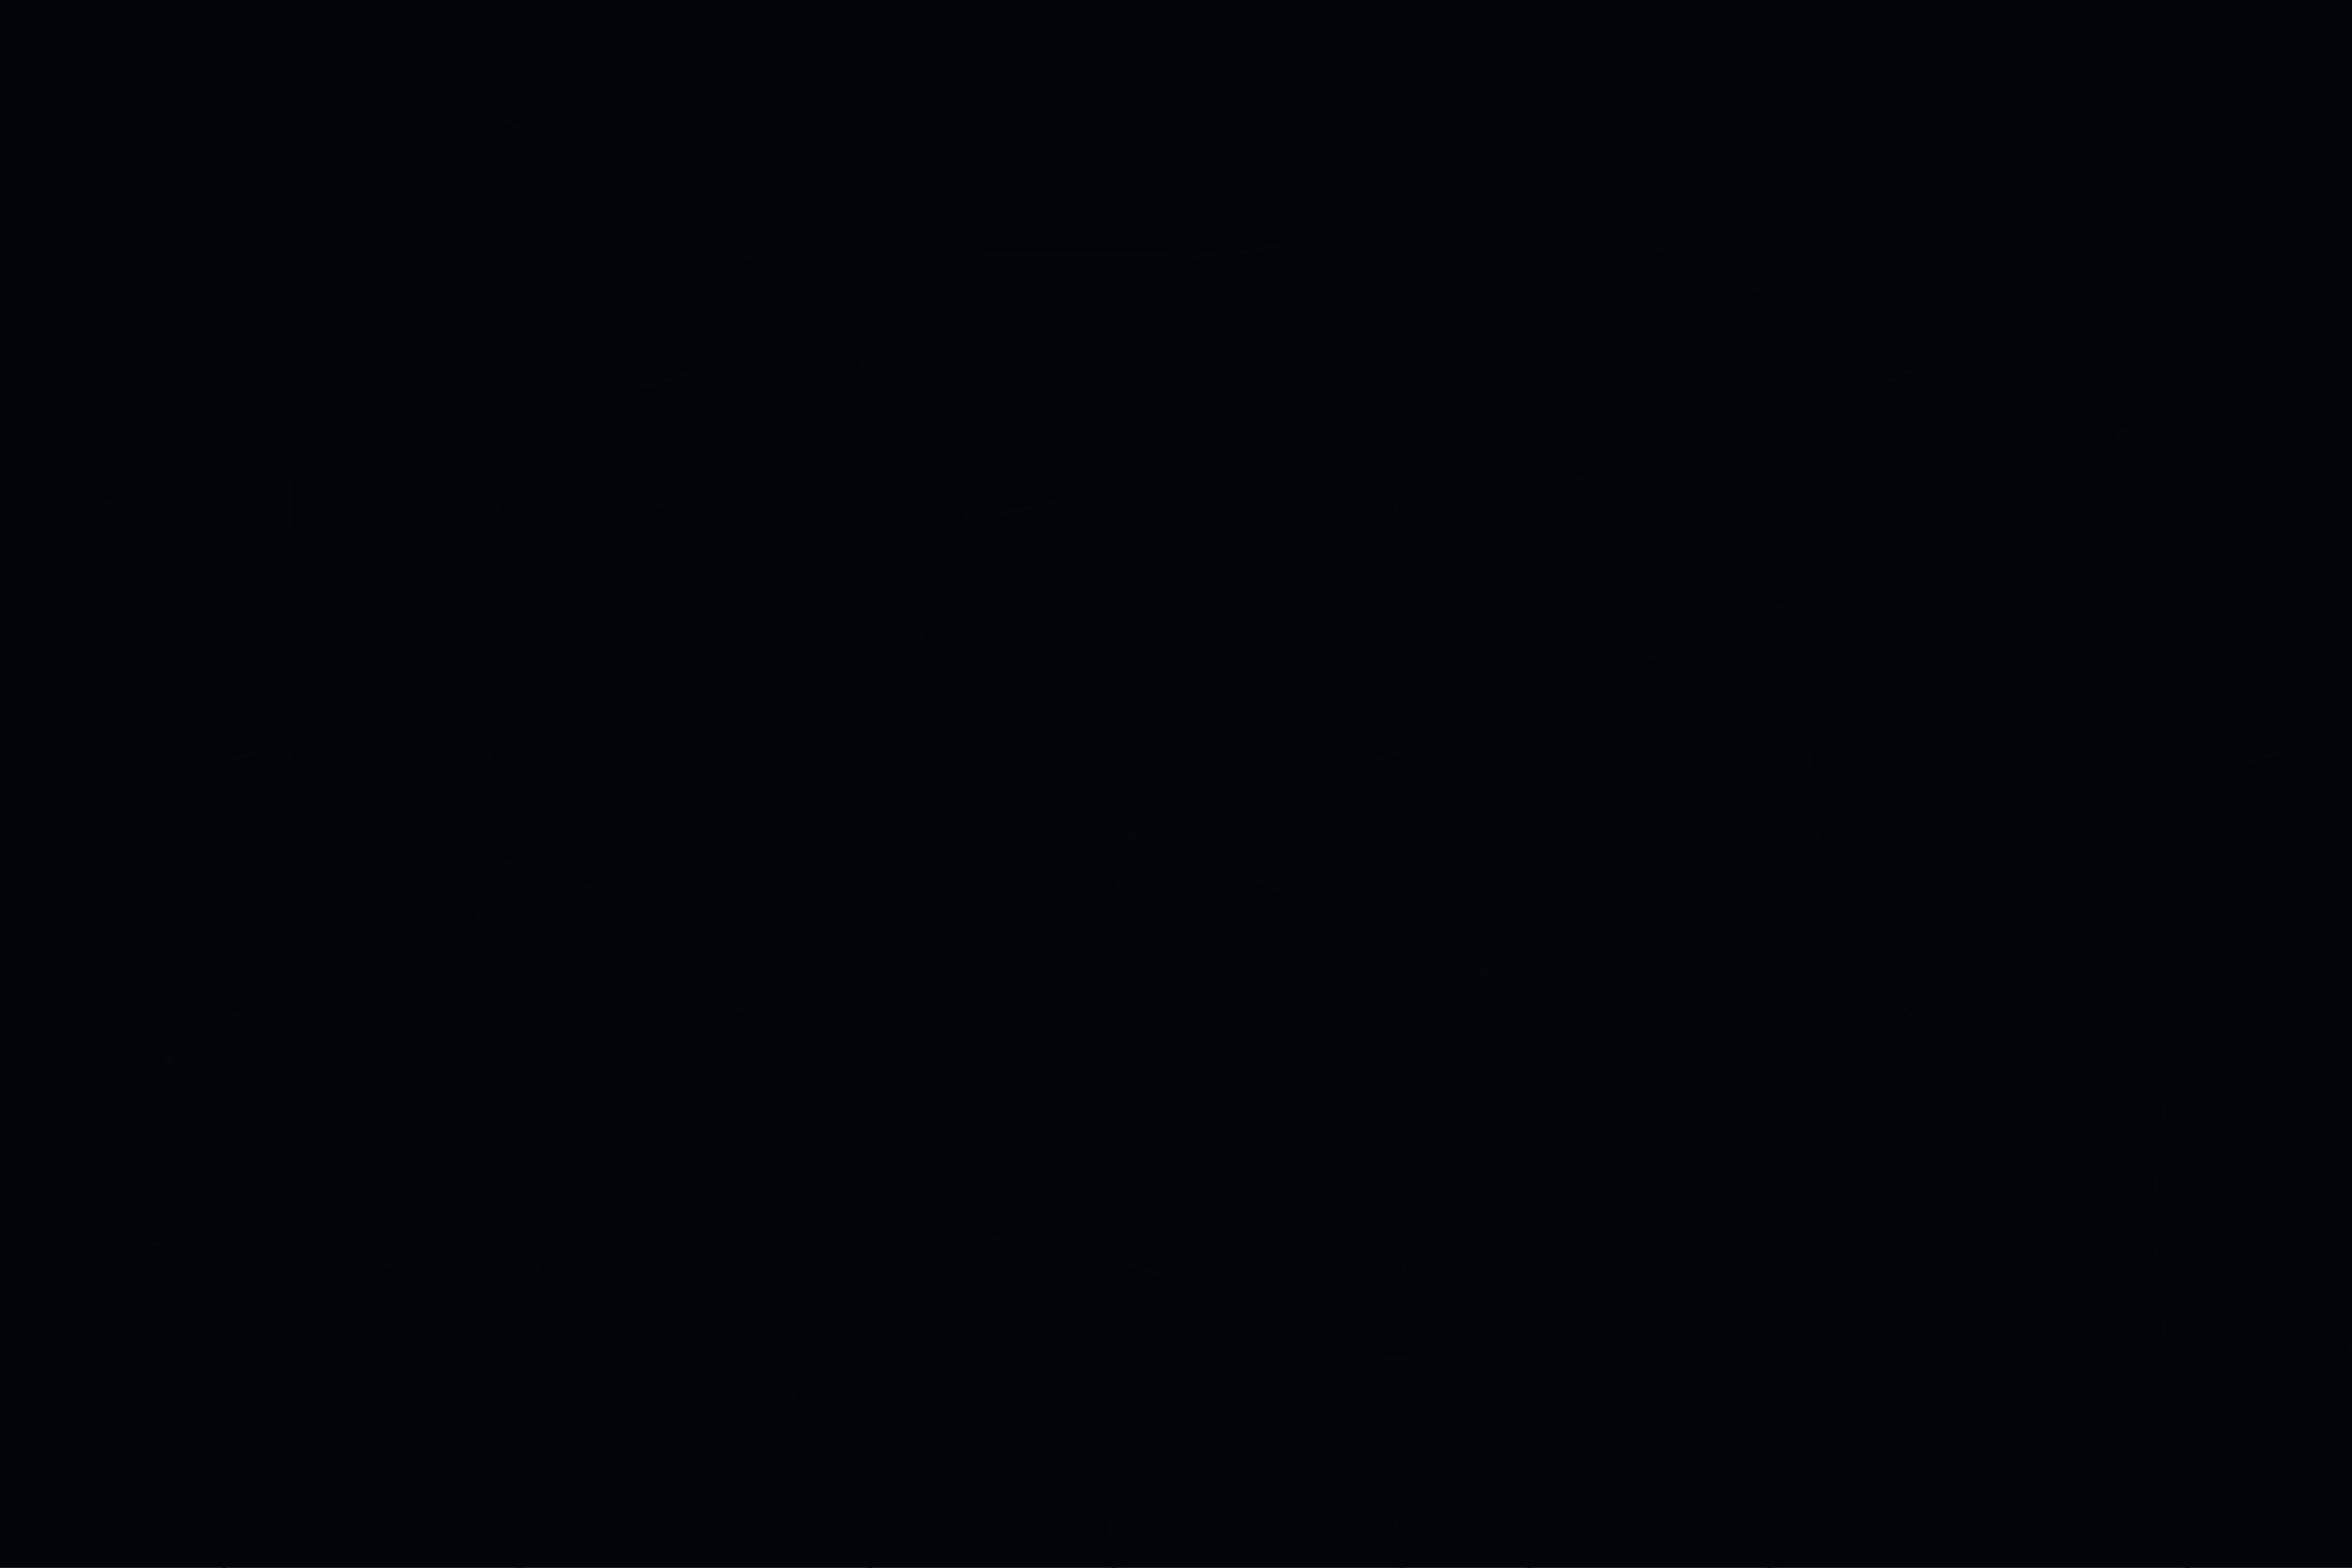 <svg id="visual" viewBox="0 0 900 600" width="900" height="600" xmlns="http://www.w3.org/2000/svg" xmlns:xlink="http://www.w3.org/1999/xlink" version="1.1"><g stroke-width="1" stroke-linejoin="bevel"><path d="M433 319L477 400L481 337Z" fill="#010409" stroke="#020609"></path><path d="M433 319L404 425L477 400Z" fill="#010409" stroke="#020609"></path><path d="M433 319L333 374L404 425Z" fill="#010409" stroke="#020609"></path><path d="M272 464L415 477L404 425Z" fill="#010409" stroke="#020609"></path><path d="M404 425L415 477L477 400Z" fill="#010409" stroke="#020609"></path><path d="M528 520L567 372L477 400Z" fill="#010409" stroke="#020609"></path><path d="M477 400L567 372L481 337Z" fill="#010409" stroke="#020609"></path><path d="M433 319L330 300L333 374Z" fill="#010409" stroke="#020609"></path><path d="M567 372L568 278L481 337Z" fill="#010409" stroke="#020609"></path><path d="M481 337L568 278L433 319Z" fill="#010409" stroke="#020609"></path><path d="M433 319L370 199L330 300Z" fill="#010409" stroke="#020609"></path><path d="M415 477L528 520L477 400Z" fill="#010409" stroke="#020609"></path><path d="M524 169L370 199L433 319Z" fill="#010409" stroke="#020609"></path><path d="M370 199L311 222L330 300Z" fill="#010409" stroke="#020609"></path><path d="M175 413L272 464L333 374Z" fill="#010409" stroke="#020609"></path><path d="M186 327L333 374L330 300Z" fill="#010409" stroke="#020609"></path><path d="M333 374L272 464L404 425Z" fill="#010409" stroke="#020609"></path><path d="M415 477L426 600L528 520Z" fill="#010409" stroke="#020609"></path><path d="M568 278L524 169L433 319Z" fill="#010409" stroke="#020609"></path><path d="M528 520L616 515L567 372Z" fill="#010409" stroke="#020609"></path><path d="M567 372L700 362L568 278Z" fill="#010409" stroke="#020609"></path><path d="M333 600L426 600L415 477Z" fill="#010409" stroke="#020609"></path><path d="M528 520L585 600L616 515Z" fill="#010409" stroke="#020609"></path><path d="M616 515L673 460L567 372Z" fill="#010409" stroke="#020609"></path><path d="M568 278L634 188L524 169Z" fill="#010409" stroke="#020609"></path><path d="M426 600L536 600L528 520Z" fill="#010409" stroke="#020609"></path><path d="M616 515L677 600L673 460Z" fill="#010409" stroke="#020609"></path><path d="M673 460L700 362L567 372Z" fill="#010409" stroke="#020609"></path><path d="M272 464L333 600L415 477Z" fill="#010409" stroke="#020609"></path><path d="M311 222L186 327L330 300Z" fill="#010409" stroke="#020609"></path><path d="M272 464L223 526L333 600Z" fill="#010409" stroke="#020609"></path><path d="M686 230L634 188L568 278Z" fill="#010409" stroke="#020609"></path><path d="M370 199L333 124L311 222Z" fill="#010409" stroke="#020609"></path><path d="M311 222L191 163L186 327Z" fill="#010409" stroke="#020609"></path><path d="M373 97L333 124L370 199Z" fill="#010409" stroke="#020609"></path><path d="M469 98L370 199L524 169Z" fill="#010409" stroke="#020609"></path><path d="M588 75L469 98L524 169Z" fill="#010409" stroke="#020609"></path><path d="M175 413L223 526L272 464Z" fill="#010409" stroke="#020609"></path><path d="M186 327L175 413L333 374Z" fill="#010409" stroke="#020609"></path><path d="M536 600L585 600L528 520Z" fill="#010409" stroke="#020609"></path><path d="M469 98L373 97L370 199Z" fill="#010409" stroke="#020609"></path><path d="M700 362L686 230L568 278Z" fill="#010409" stroke="#020609"></path><path d="M799 308L739 285L700 362Z" fill="#010409" stroke="#020609"></path><path d="M700 362L739 285L686 230Z" fill="#010409" stroke="#020609"></path><path d="M220 62L191 163L333 124Z" fill="#010409" stroke="#020609"></path><path d="M333 124L191 163L311 222Z" fill="#010409" stroke="#020609"></path><path d="M64 406L132 475L175 413Z" fill="#010409" stroke="#020609"></path><path d="M634 188L588 75L524 169Z" fill="#010409" stroke="#020609"></path><path d="M469 98L422 0L373 97Z" fill="#010409" stroke="#020609"></path><path d="M738 139L588 75L634 188Z" fill="#010409" stroke="#020609"></path><path d="M738 139L634 188L686 230Z" fill="#010409" stroke="#020609"></path><path d="M64 406L175 413L186 327Z" fill="#010409" stroke="#020609"></path><path d="M175 413L132 475L223 526Z" fill="#010409" stroke="#020609"></path><path d="M223 526L199 600L333 600Z" fill="#010409" stroke="#020609"></path><path d="M585 600L677 600L616 515Z" fill="#010409" stroke="#020609"></path><path d="M832 383L799 308L700 362Z" fill="#010409" stroke="#020609"></path><path d="M132 475L199 600L223 526Z" fill="#010409" stroke="#020609"></path><path d="M191 163L114 281L186 327Z" fill="#010409" stroke="#020609"></path><path d="M832 383L700 362L824 466Z" fill="#010409" stroke="#020609"></path><path d="M812 165L738 139L686 230Z" fill="#010409" stroke="#020609"></path><path d="M515 0L422 0L469 98Z" fill="#010409" stroke="#020609"></path><path d="M277 0L220 62L333 124Z" fill="#010409" stroke="#020609"></path><path d="M812 165L686 230L739 285Z" fill="#010409" stroke="#020609"></path><path d="M588 75L515 0L469 98Z" fill="#010409" stroke="#020609"></path><path d="M588 0L515 0L588 75Z" fill="#010409" stroke="#020609"></path><path d="M277 0L333 124L373 97Z" fill="#010409" stroke="#020609"></path><path d="M191 163L110 168L114 281Z" fill="#010409" stroke="#020609"></path><path d="M114 281L64 406L186 327Z" fill="#010409" stroke="#020609"></path><path d="M132 475L86 600L199 600Z" fill="#010409" stroke="#020609"></path><path d="M124 116L110 168L191 163Z" fill="#010409" stroke="#020609"></path><path d="M0 329L0 371L64 406Z" fill="#010409" stroke="#020609"></path><path d="M824 466L700 362L673 460Z" fill="#010409" stroke="#020609"></path><path d="M799 308L812 165L739 285Z" fill="#010409" stroke="#020609"></path><path d="M692 0L588 0L588 75Z" fill="#010409" stroke="#020609"></path><path d="M677 600L824 466L673 460Z" fill="#010409" stroke="#020609"></path><path d="M422 0L277 0L373 97Z" fill="#010409" stroke="#020609"></path><path d="M220 62L124 116L191 163Z" fill="#010409" stroke="#020609"></path><path d="M117 0L124 116L220 62Z" fill="#010409" stroke="#020609"></path><path d="M900 281L812 165L799 308Z" fill="#010409" stroke="#020609"></path><path d="M738 139L692 0L588 75Z" fill="#010409" stroke="#020609"></path><path d="M0 477L86 600L132 475Z" fill="#010409" stroke="#020609"></path><path d="M812 165L783 103L738 139Z" fill="#010409" stroke="#020609"></path><path d="M0 329L64 406L114 281Z" fill="#010409" stroke="#020609"></path><path d="M64 406L0 477L132 475Z" fill="#010409" stroke="#020609"></path><path d="M0 329L114 281L0 208Z" fill="#010409" stroke="#020609"></path><path d="M783 103L692 0L738 139Z" fill="#010409" stroke="#020609"></path><path d="M277 0L192 0L220 62Z" fill="#010409" stroke="#020609"></path><path d="M0 208L114 281L110 168Z" fill="#010409" stroke="#020609"></path><path d="M0 371L0 477L64 406Z" fill="#010409" stroke="#020609"></path><path d="M824 466L900 381L832 383Z" fill="#010409" stroke="#020609"></path><path d="M832 383L900 281L799 308Z" fill="#010409" stroke="#020609"></path><path d="M677 600L837 600L824 466Z" fill="#010409" stroke="#020609"></path><path d="M824 466L900 515L900 381Z" fill="#010409" stroke="#020609"></path><path d="M900 381L900 281L832 383Z" fill="#010409" stroke="#020609"></path><path d="M812 165L900 108L783 103Z" fill="#010409" stroke="#020609"></path><path d="M0 63L110 168L124 116Z" fill="#010409" stroke="#020609"></path><path d="M0 63L0 208L110 168Z" fill="#010409" stroke="#020609"></path><path d="M837 600L900 515L824 466Z" fill="#010409" stroke="#020609"></path><path d="M192 0L117 0L220 62Z" fill="#010409" stroke="#020609"></path><path d="M900 281L900 190L812 165Z" fill="#010409" stroke="#020609"></path><path d="M783 103L808 0L692 0Z" fill="#010409" stroke="#020609"></path><path d="M0 477L0 600L86 600Z" fill="#010409" stroke="#020609"></path><path d="M837 600L900 600L900 515Z" fill="#010409" stroke="#020609"></path><path d="M900 108L808 0L783 103Z" fill="#010409" stroke="#020609"></path><path d="M900 190L900 108L812 165Z" fill="#010409" stroke="#020609"></path><path d="M117 0L0 63L124 116Z" fill="#010409" stroke="#020609"></path><path d="M117 0L0 0L0 63Z" fill="#010409" stroke="#020609"></path><path d="M900 108L900 0L808 0Z" fill="#010409" stroke="#020609"></path></g></svg>